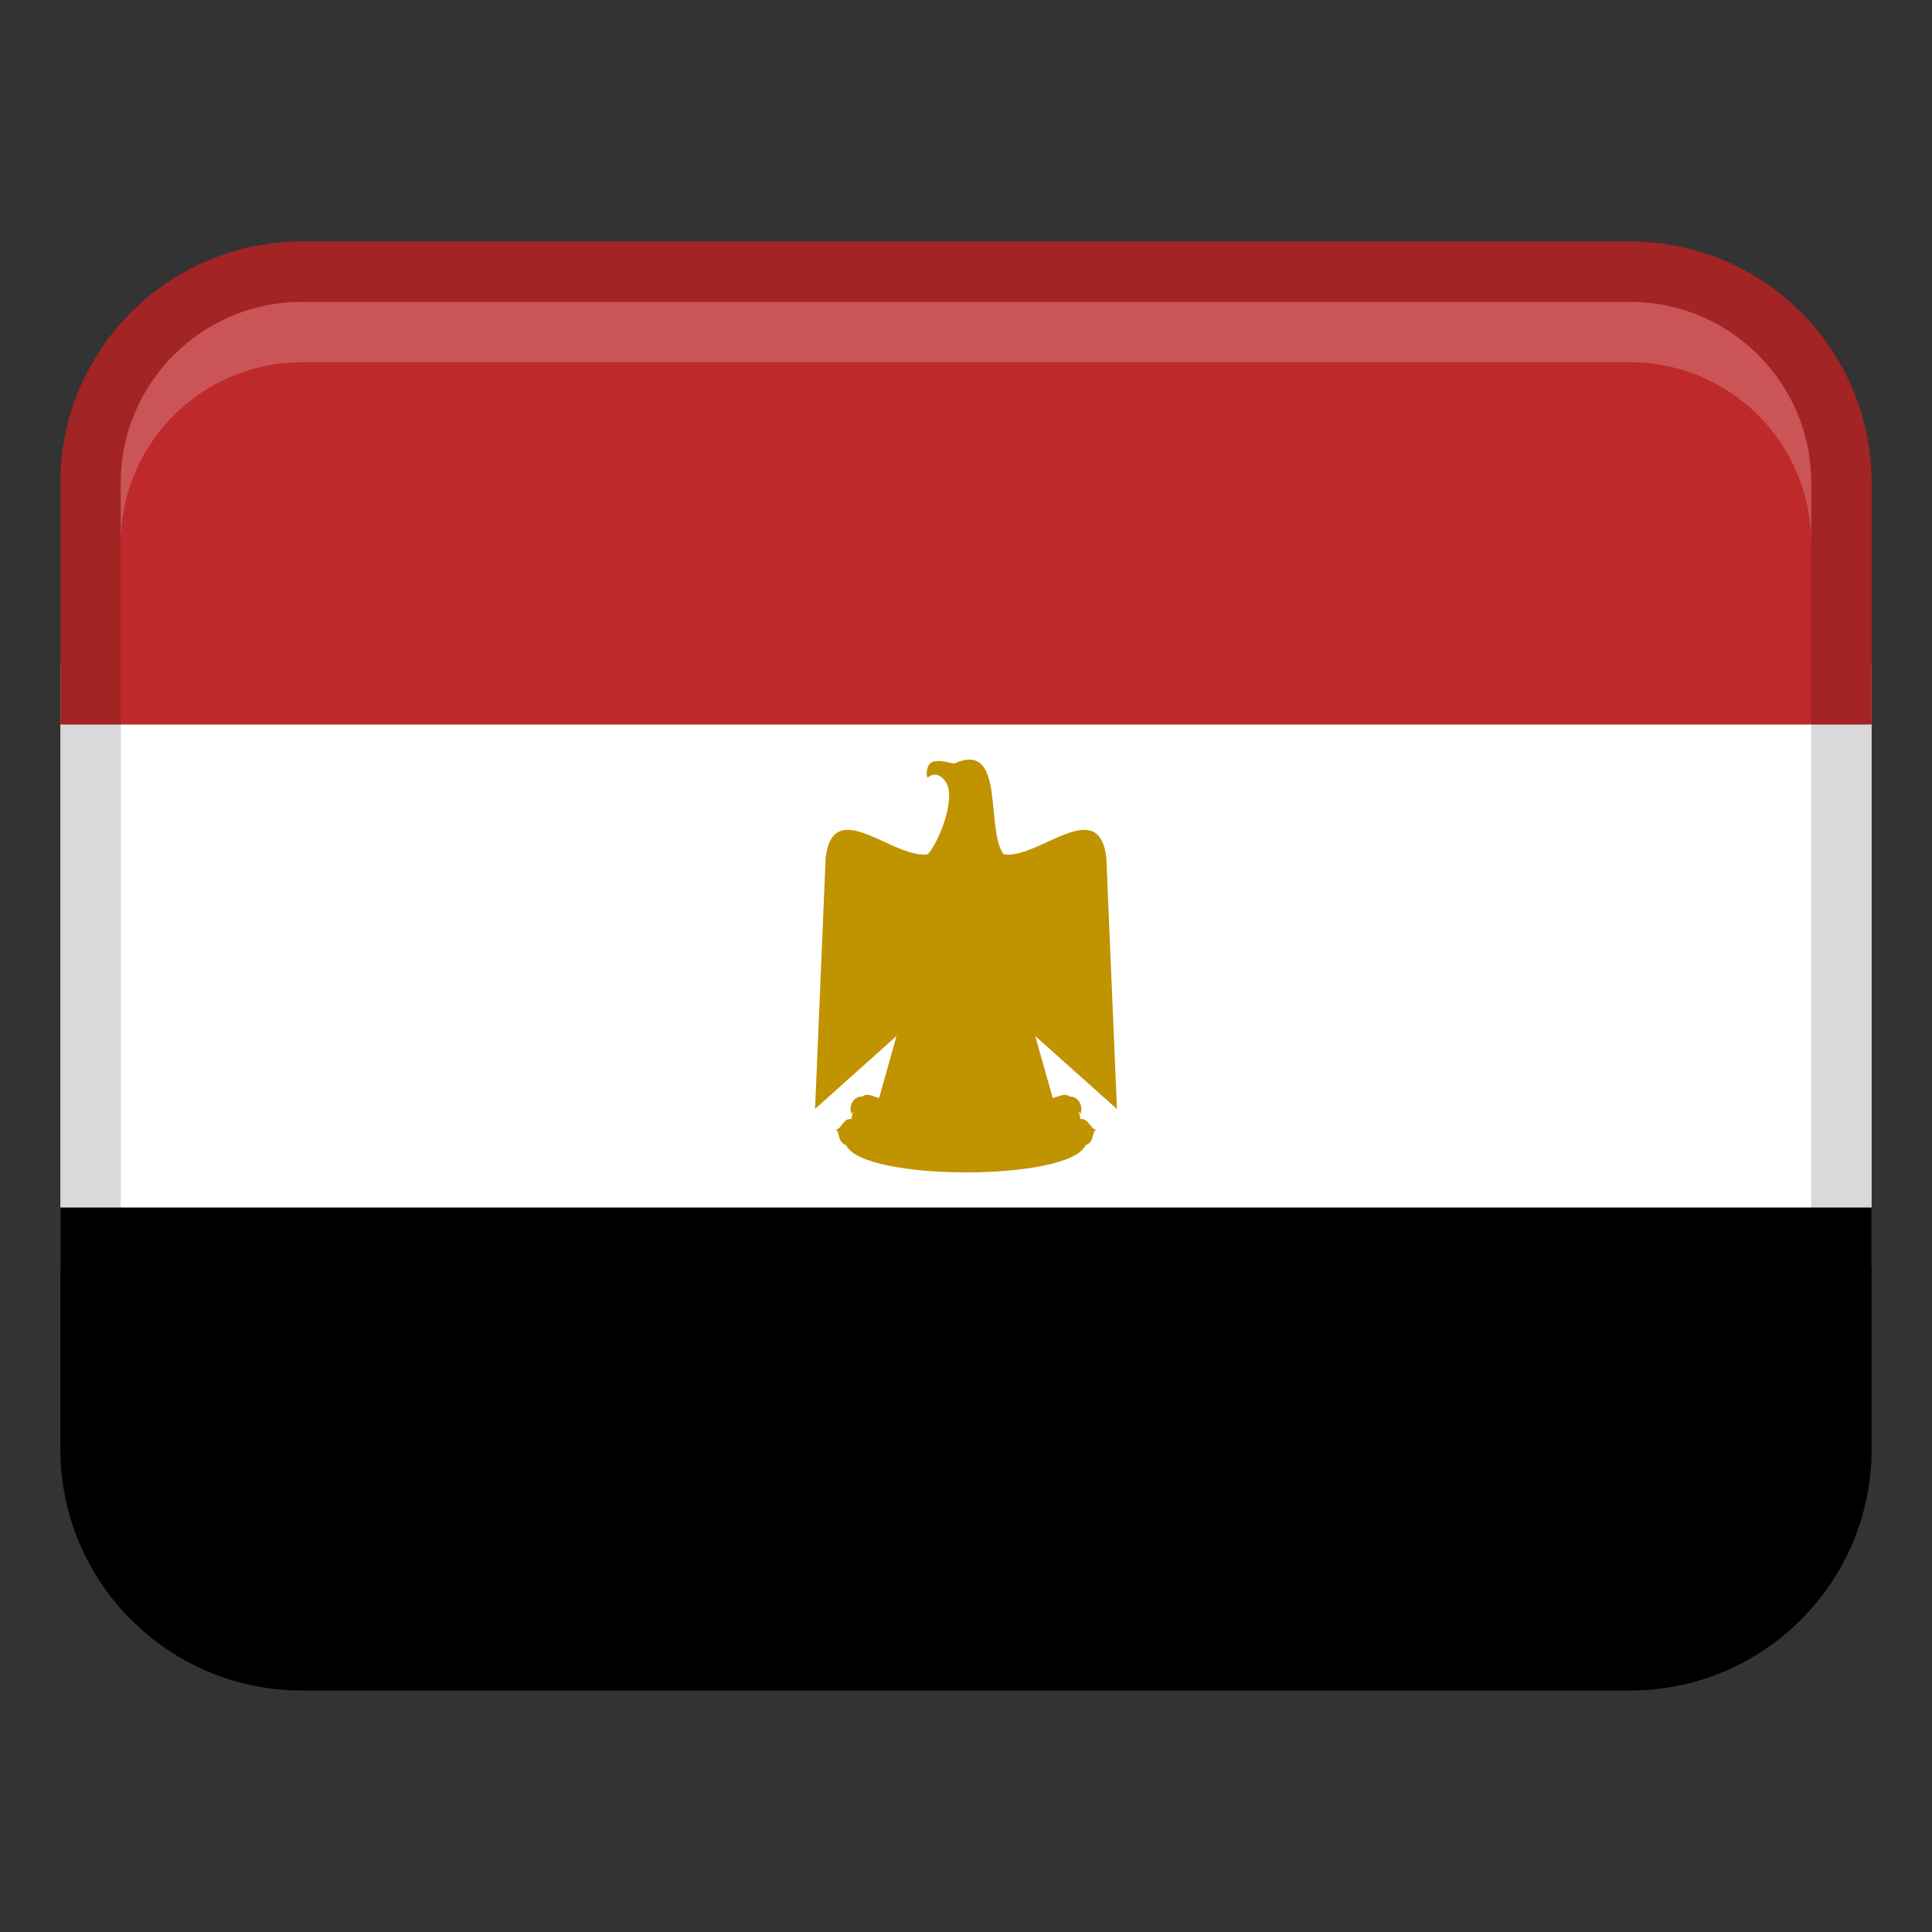 <svg width="24" height="24" viewBox="0 0 24 24" fill="none" xmlns="http://www.w3.org/2000/svg">
<rect x="0" y="0" width="24" height="24" fill="#333333" stroke="none"/>
<path d="M0.75 8.25H23.25V15.75H0.75V8.25Z" fill="white"/>
<path d="M3.75 3H20.25C21.906 3 23.25 4.344 23.25 6V9H0.75V6C0.75 4.344 2.094 3 3.75 3Z" fill="#BE2A2C"/>
<path d="M20.25 21L3.75 21C2.094 21 0.75 19.656 0.75 18V15L23.25 15V18C23.25 19.656 21.906 21 20.25 21Z" fill="black"/>
<path opacity="0.15" d="M20.25 3H3.75C2.093 3 0.75 4.343 0.75 6V18C0.75 19.657 2.093 21 3.75 21H20.25C21.907 21 23.25 19.657 23.25 18V6C23.25 4.343 21.907 3 20.25 3ZM22.5 18C22.5 19.241 21.491 20.25 20.25 20.25H3.75C2.51 20.25 1.5 19.241 1.5 18V6C1.5 4.76 2.51 3.75 3.75 3.75H20.25C21.491 3.75 22.5 4.76 22.5 6V18Z" fill="black"/>
<path fill-rule="evenodd" clip-rule="evenodd" d="M13.875 13.775C13.848 13.114 13.771 11.335 13.743 10.651C13.646 9.868 12.895 10.682 12.466 10.612C12.235 10.283 12.498 9.195 11.852 9.485C11.703 9.455 11.56 9.413 11.522 9.54C11.505 9.599 11.508 9.674 11.534 9.653C11.643 9.563 11.764 9.691 11.783 9.8C11.829 10.015 11.67 10.442 11.526 10.612C11.101 10.677 10.353 9.871 10.257 10.651L10.125 13.775L11.137 12.87L10.921 13.639C10.846 13.626 10.777 13.57 10.711 13.622C10.592 13.616 10.538 13.757 10.579 13.838C10.584 13.826 10.595 13.818 10.607 13.81C10.589 13.833 10.578 13.864 10.578 13.903C10.476 13.882 10.453 14.034 10.377 14.034C10.442 14.052 10.393 14.186 10.512 14.226C10.711 14.675 13.285 14.678 13.486 14.226C13.605 14.186 13.556 14.052 13.621 14.034C13.545 14.034 13.521 13.882 13.42 13.903C13.42 13.864 13.409 13.834 13.392 13.81C13.405 13.817 13.415 13.825 13.42 13.838C13.46 13.757 13.406 13.616 13.288 13.622C13.222 13.57 13.152 13.626 13.077 13.639L12.86 12.87C12.86 12.87 13.872 13.774 13.873 13.775H13.875Z" fill="#C09300"/>
<path fill-rule="evenodd" clip-rule="evenodd" d="M13.638 14.032C13.632 14.032 13.627 14.033 13.622 14.034C13.628 14.034 13.633 14.034 13.638 14.032Z" fill="#C09300"/>
<path fill-rule="evenodd" clip-rule="evenodd" d="M10.378 14.034C10.373 14.033 10.368 14.032 10.362 14.032C10.367 14.033 10.373 14.034 10.378 14.034Z" fill="#C09300"/>
<path opacity="0.2" d="M20.25 3.75H3.75C2.507 3.75 1.5 4.757 1.5 6V6.75C1.5 5.507 2.507 4.5 3.75 4.5H20.25C21.493 4.5 22.5 5.507 22.5 6.75V6C22.5 4.757 21.493 3.75 20.25 3.75Z" fill="white"/>
</svg>
